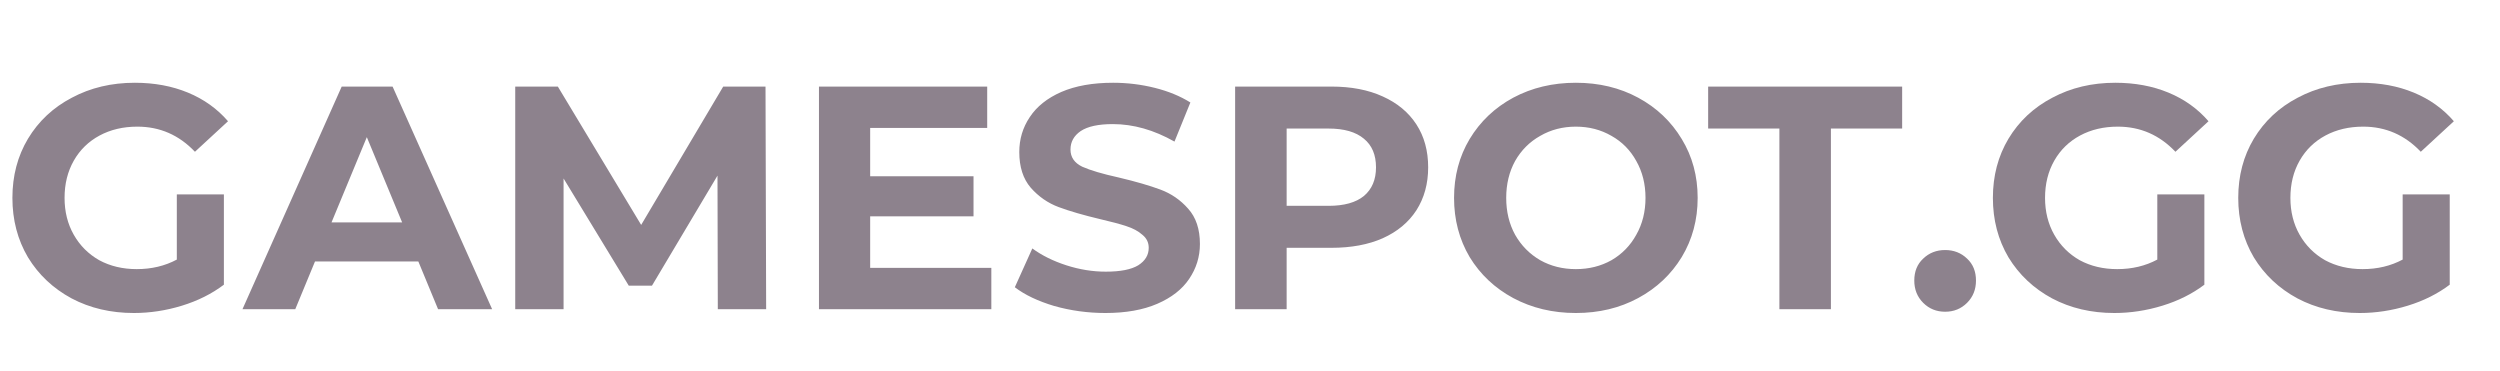 <svg width="283" height="42" viewBox="0 0 283 42" fill="none" xmlns="http://www.w3.org/2000/svg">
<path d="M20.016 22.004H25.344V32.228C23.976 33.26 22.392 34.052 20.592 34.604C18.792 35.156 16.98 35.432 15.156 35.432C12.54 35.432 10.188 34.88 8.1 33.776C6.012 32.648 4.368 31.1 3.168 29.132C1.992 27.14 1.404 24.896 1.404 22.4C1.404 19.904 1.992 17.672 3.168 15.704C4.368 13.712 6.024 12.164 8.136 11.06C10.248 9.932 12.624 9.368 15.264 9.368C17.472 9.368 19.476 9.74 21.276 10.484C23.076 11.228 24.588 12.308 25.812 13.724L22.068 17.18C20.268 15.284 18.096 14.336 15.552 14.336C13.944 14.336 12.516 14.672 11.268 15.344C10.02 16.016 9.048 16.964 8.352 18.188C7.656 19.412 7.308 20.816 7.308 22.4C7.308 23.96 7.656 25.352 8.352 26.576C9.048 27.8 10.008 28.76 11.232 29.456C12.48 30.128 13.896 30.464 15.48 30.464C17.16 30.464 18.672 30.104 20.016 29.384V22.004ZM47.357 29.6H35.657L33.425 35H27.449L38.681 9.8H44.441L55.709 35H49.589L47.357 29.6ZM45.521 25.172L41.525 15.524L37.529 25.172H45.521ZM81.256 35L81.22 19.88L73.804 32.336H71.176L63.796 20.204V35H58.324V9.8H63.148L72.58 25.46L81.868 9.8H86.656L86.728 35H81.256ZM112.219 30.32V35H92.707V9.8H111.751V14.48H98.503V19.952H110.203V24.488H98.503V30.32H112.219ZM125.139 35.432C123.147 35.432 121.215 35.168 119.343 34.64C117.495 34.088 116.007 33.38 114.879 32.516L116.859 28.124C117.939 28.916 119.223 29.552 120.711 30.032C122.199 30.512 123.687 30.752 125.175 30.752C126.831 30.752 128.055 30.512 128.847 30.032C129.639 29.528 130.035 28.868 130.035 28.052C130.035 27.452 129.795 26.96 129.315 26.576C128.859 26.168 128.259 25.844 127.515 25.604C126.795 25.364 125.811 25.1 124.563 24.812C122.643 24.356 121.071 23.9 119.847 23.444C118.623 22.988 117.567 22.256 116.679 21.248C115.815 20.24 115.383 18.896 115.383 17.216C115.383 15.752 115.779 14.432 116.571 13.256C117.363 12.056 118.551 11.108 120.135 10.412C121.743 9.716 123.699 9.368 126.003 9.368C127.611 9.368 129.183 9.56 130.719 9.944C132.255 10.328 133.599 10.88 134.751 11.6L132.951 16.028C130.623 14.708 128.295 14.048 125.967 14.048C124.335 14.048 123.123 14.312 122.331 14.84C121.563 15.368 121.179 16.064 121.179 16.928C121.179 17.792 121.623 18.44 122.511 18.872C123.423 19.28 124.803 19.688 126.651 20.096C128.571 20.552 130.143 21.008 131.367 21.464C132.591 21.92 133.635 22.64 134.499 23.624C135.387 24.608 135.831 25.94 135.831 27.62C135.831 29.06 135.423 30.38 134.607 31.58C133.815 32.756 132.615 33.692 131.007 34.388C129.399 35.084 127.443 35.432 125.139 35.432ZM150.724 9.8C152.956 9.8 154.888 10.172 156.52 10.916C158.176 11.66 159.448 12.716 160.336 14.084C161.224 15.452 161.668 17.072 161.668 18.944C161.668 20.792 161.224 22.412 160.336 23.804C159.448 25.172 158.176 26.228 156.52 26.972C154.888 27.692 152.956 28.052 150.724 28.052H145.648V35H139.816V9.8H150.724ZM150.4 23.3C152.152 23.3 153.484 22.928 154.396 22.184C155.308 21.416 155.764 20.336 155.764 18.944C155.764 17.528 155.308 16.448 154.396 15.704C153.484 14.936 152.152 14.552 150.4 14.552H145.648V23.3H150.4ZM178.387 35.432C175.771 35.432 173.407 34.868 171.295 33.74C169.207 32.612 167.563 31.064 166.363 29.096C165.187 27.104 164.599 24.872 164.599 22.4C164.599 19.928 165.187 17.708 166.363 15.74C167.563 13.748 169.207 12.188 171.295 11.06C173.407 9.932 175.771 9.368 178.387 9.368C181.003 9.368 183.355 9.932 185.443 11.06C187.531 12.188 189.175 13.748 190.375 15.74C191.575 17.708 192.175 19.928 192.175 22.4C192.175 24.872 191.575 27.104 190.375 29.096C189.175 31.064 187.531 32.612 185.443 33.74C183.355 34.868 181.003 35.432 178.387 35.432ZM178.387 30.464C179.875 30.464 181.219 30.128 182.419 29.456C183.619 28.76 184.555 27.8 185.227 26.576C185.923 25.352 186.271 23.96 186.271 22.4C186.271 20.84 185.923 19.448 185.227 18.224C184.555 17 183.619 16.052 182.419 15.38C181.219 14.684 179.875 14.336 178.387 14.336C176.899 14.336 175.555 14.684 174.355 15.38C173.155 16.052 172.207 17 171.511 18.224C170.839 19.448 170.503 20.84 170.503 22.4C170.503 23.96 170.839 25.352 171.511 26.576C172.207 27.8 173.155 28.76 174.355 29.456C175.555 30.128 176.899 30.464 178.387 30.464ZM201.427 14.552H193.363V9.8H215.323V14.552H207.259V35H201.427V14.552Z" fill="#8D828D"/>
<path d="M220.189 35.288C219.205 35.288 218.377 34.952 217.705 34.28C217.033 33.608 216.697 32.768 216.697 31.76C216.697 30.728 217.033 29.9 217.705 29.276C218.377 28.628 219.205 28.304 220.189 28.304C221.173 28.304 222.001 28.628 222.673 29.276C223.345 29.9 223.681 30.728 223.681 31.76C223.681 32.768 223.345 33.608 222.673 34.28C222.001 34.952 221.173 35.288 220.189 35.288ZM244.207 22.004H249.535V32.228C248.167 33.26 246.583 34.052 244.783 34.604C242.983 35.156 241.171 35.432 239.347 35.432C236.731 35.432 234.379 34.88 232.291 33.776C230.203 32.648 228.559 31.1 227.359 29.132C226.183 27.14 225.595 24.896 225.595 22.4C225.595 19.904 226.183 17.672 227.359 15.704C228.559 13.712 230.215 12.164 232.327 11.06C234.439 9.932 236.815 9.368 239.455 9.368C241.663 9.368 243.667 9.74 245.467 10.484C247.267 11.228 248.779 12.308 250.003 13.724L246.259 17.18C244.459 15.284 242.287 14.336 239.743 14.336C238.135 14.336 236.707 14.672 235.459 15.344C234.211 16.016 233.239 16.964 232.543 18.188C231.847 19.412 231.499 20.816 231.499 22.4C231.499 23.96 231.847 25.352 232.543 26.576C233.239 27.8 234.199 28.76 235.423 29.456C236.671 30.128 238.087 30.464 239.671 30.464C241.351 30.464 242.863 30.104 244.207 29.384V22.004ZM271.981 22.004H277.309V32.228C275.941 33.26 274.357 34.052 272.557 34.604C270.757 35.156 268.945 35.432 267.121 35.432C264.505 35.432 262.153 34.88 260.065 33.776C257.977 32.648 256.333 31.1 255.133 29.132C253.957 27.14 253.369 24.896 253.369 22.4C253.369 19.904 253.957 17.672 255.133 15.704C256.333 13.712 257.989 12.164 260.101 11.06C262.213 9.932 264.589 9.368 267.229 9.368C269.437 9.368 271.441 9.74 273.241 10.484C275.041 11.228 276.553 12.308 277.777 13.724L274.033 17.18C272.233 15.284 270.061 14.336 267.517 14.336C265.909 14.336 264.481 14.672 263.233 15.344C261.985 16.016 261.013 16.964 260.317 18.188C259.621 19.412 259.273 20.816 259.273 22.4C259.273 23.96 259.621 25.352 260.317 26.576C261.013 27.8 261.973 28.76 263.197 29.456C264.445 30.128 265.861 30.464 267.445 30.464C269.125 30.464 270.637 30.104 271.981 29.384V22.004Z" fill="#8D828D"/>
</svg>
